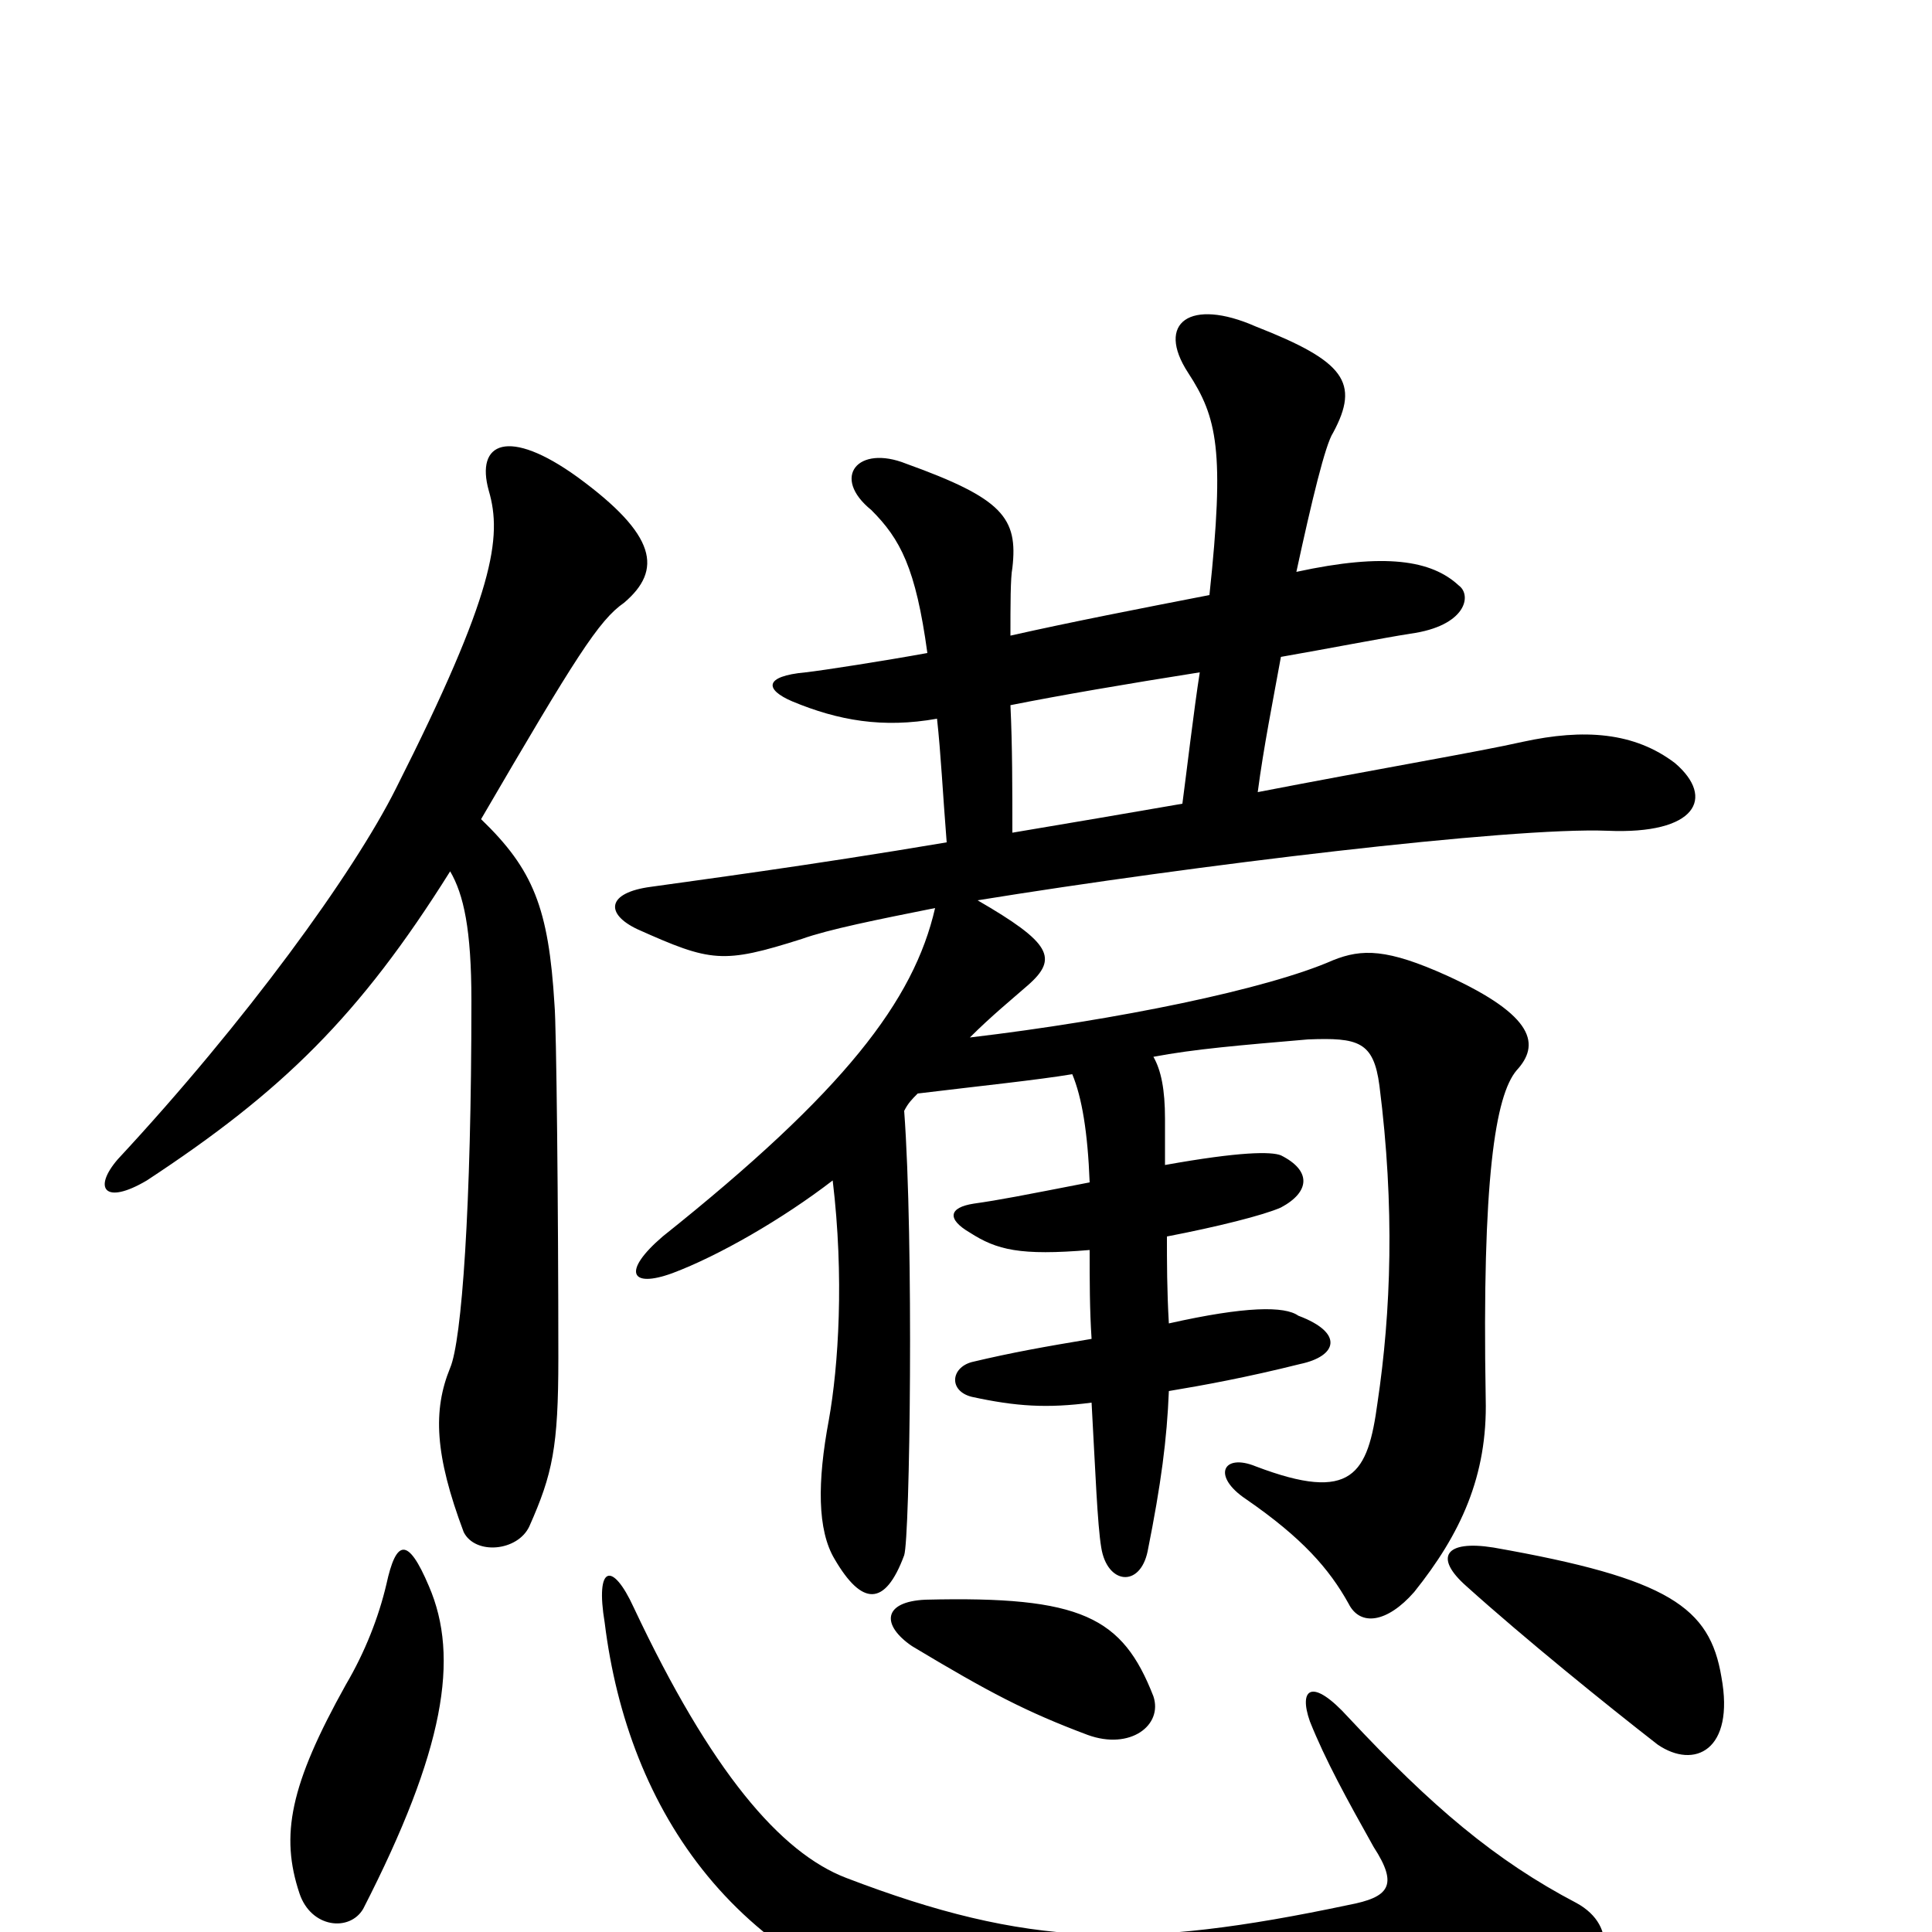 <svg xmlns="http://www.w3.org/2000/svg" viewBox="0 -1000 1000 1000">
	<path fill="#000000" d="M816 -15C774 -37 741 -65 698 -111C679 -132 672 -126 678 -109C686 -89 697 -69 711 -44C724 -24 719 -18 698 -14C589 9 532 8 438 -28C404 -41 368 -83 328 -168C317 -192 308 -190 313 -160C325 -63 381 23 499 48C609 72 703 66 809 30C834 22 838 -3 816 -15ZM222 -179C211 -205 205 -203 200 -180C196 -163 189 -145 179 -128C150 -76 145 -50 155 -20C161 -2 181 0 188 -12C230 -94 238 -142 222 -179ZM597 -122C581 -163 560 -174 479 -172C457 -171 456 -159 472 -148C512 -124 531 -114 563 -102C585 -94 602 -107 597 -122ZM891 -132C885 -168 864 -183 773 -199C748 -203 742 -194 759 -179C789 -152 831 -118 858 -97C877 -84 898 -94 891 -132ZM523 -635C548 -640 583 -646 621 -652C618 -633 614 -599 612 -584C583 -579 554 -574 524 -569C524 -592 524 -614 523 -635ZM603 -397C603 -409 603 -417 603 -421C603 -436 601 -446 597 -453C618 -457 642 -459 677 -462C703 -463 711 -461 714 -438C722 -375 720 -321 713 -274C708 -237 700 -222 650 -241C633 -248 627 -236 645 -224C674 -204 688 -188 698 -170C704 -158 718 -160 732 -176C756 -206 770 -236 769 -276C767 -390 774 -433 785 -446C797 -459 795 -474 749 -495C718 -509 705 -509 690 -503C656 -488 578 -472 502 -463C513 -474 524 -483 532 -490C548 -504 544 -512 506 -534C617 -552 782 -572 832 -570C878 -568 888 -587 867 -605C846 -621 820 -623 788 -616C766 -611 713 -602 651 -590C654 -613 659 -638 663 -660C686 -664 717 -670 730 -672C759 -676 762 -692 755 -697C741 -710 717 -714 671 -704C679 -741 686 -770 690 -776C704 -802 696 -813 650 -831C616 -846 598 -833 615 -807C630 -784 634 -767 626 -692C590 -685 554 -678 523 -671C523 -687 523 -701 524 -706C527 -732 519 -742 469 -760C444 -770 430 -753 451 -736C466 -721 474 -706 480 -662C458 -658 426 -653 417 -652C395 -650 396 -643 410 -637C434 -627 457 -623 485 -628C487 -610 488 -589 490 -564C419 -552 358 -544 337 -541C314 -538 313 -527 330 -519C368 -502 374 -501 415 -514C429 -519 454 -524 484 -530C473 -482 437 -435 343 -360C322 -342 326 -333 348 -341C372 -350 405 -369 431 -389C437 -339 434 -293 429 -265C423 -233 423 -208 432 -193C446 -169 458 -168 468 -195C471 -204 473 -358 468 -425C470 -429 472 -431 475 -434C508 -438 537 -441 555 -444C560 -432 563 -414 564 -388C528 -381 518 -379 504 -377C491 -375 490 -369 502 -362C516 -353 528 -350 564 -353C564 -337 564 -322 565 -307C541 -303 524 -300 503 -295C492 -292 491 -280 503 -277C526 -272 542 -271 565 -274C567 -238 568 -211 570 -199C573 -180 590 -178 594 -197C601 -232 604 -255 605 -280C623 -283 645 -287 673 -294C692 -298 696 -310 672 -319C665 -324 645 -324 605 -315C604 -332 604 -347 604 -360C630 -365 654 -371 663 -375C678 -383 679 -394 663 -402C658 -404 642 -404 603 -397ZM249 -576C298 -660 310 -679 323 -688C343 -705 340 -723 299 -753C263 -779 246 -771 253 -746C260 -722 256 -693 205 -592C183 -548 127 -471 61 -400C48 -385 54 -376 76 -389C146 -435 186 -474 233 -549C240 -537 244 -519 244 -482C244 -375 239 -306 233 -292C224 -270 225 -247 240 -207C246 -195 268 -197 274 -210C286 -237 289 -251 289 -297C289 -373 288 -470 287 -480C284 -530 276 -550 249 -576Z"/>
</svg>